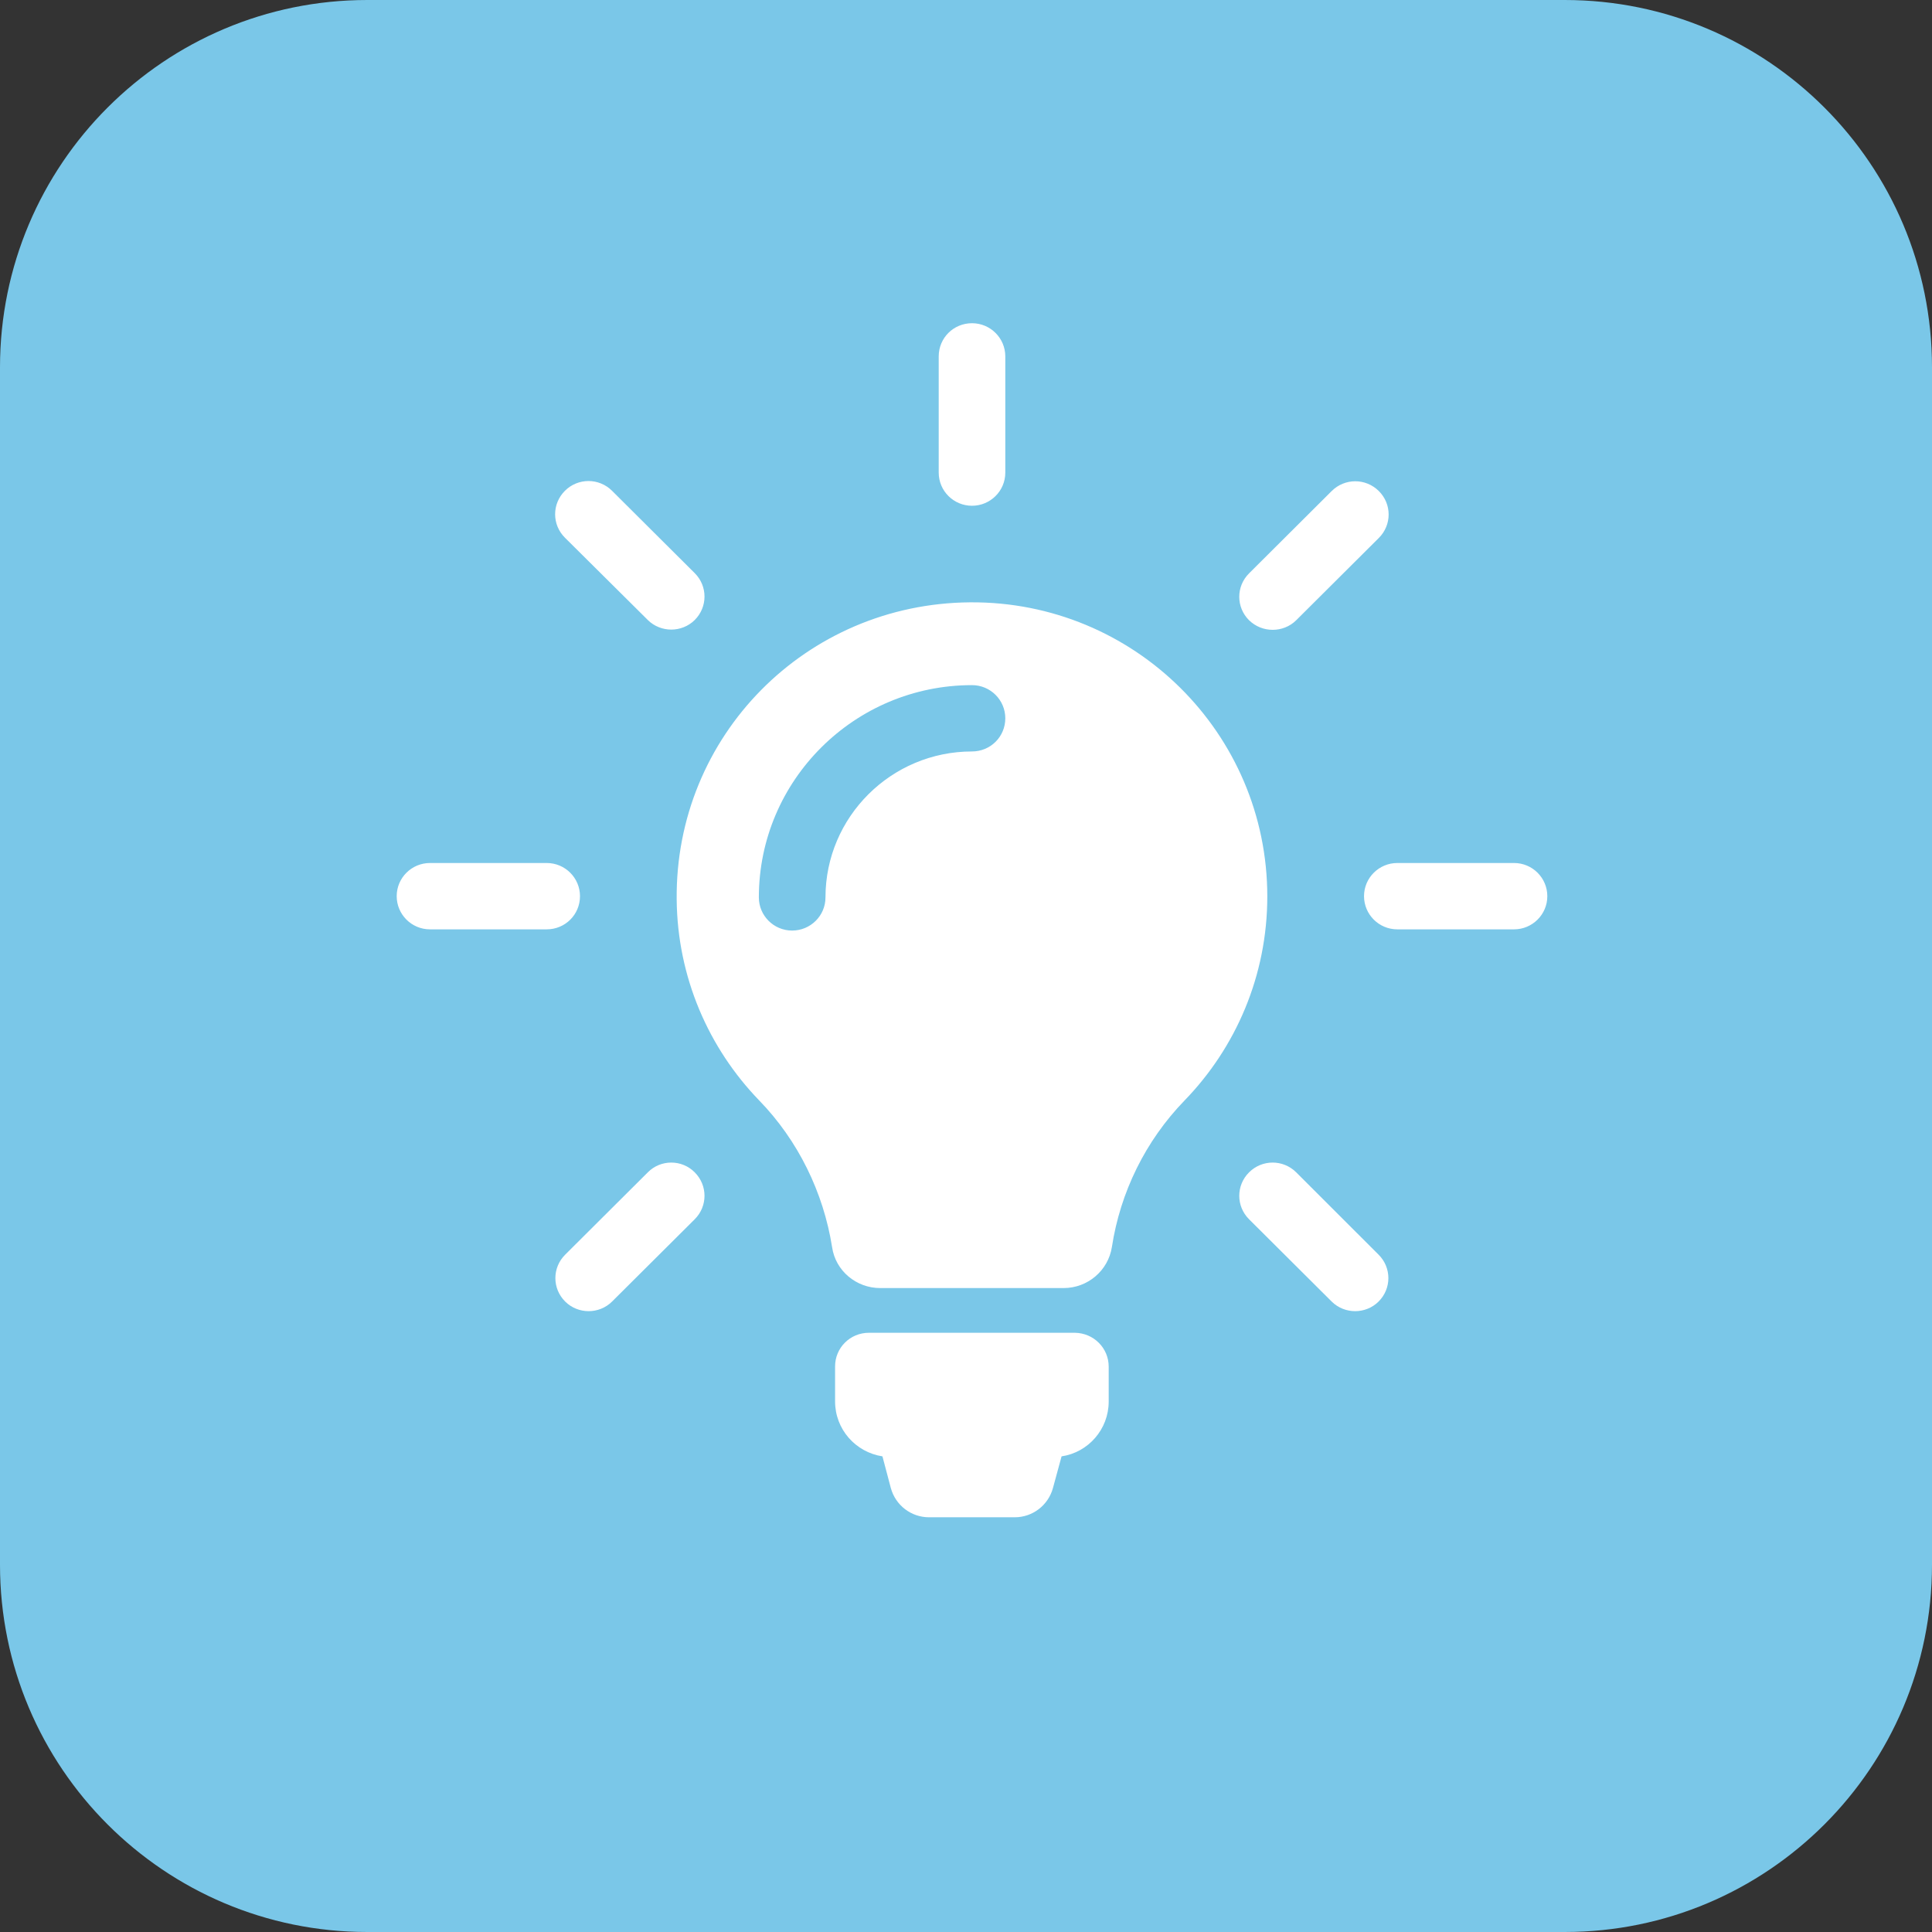 <svg width="64" height="64" viewBox="0 0 64 64" fill="none" xmlns="http://www.w3.org/2000/svg">
<rect x="0" y="0" width="64" height="64" fill="#333333" stroke="none"/>
<path d="M0 12.167C0 5.447 5.447 0 12.167 0H51.833C58.553 0 64 5.447 64 12.167V51.833C64 58.553 58.553 64 51.833 64H12.167C5.447 64 0 58.553 0 51.833V12.167Z" fill="#7AC7E8"/>
<path d="M36.727 45.273V46.429C36.727 47.349 36.048 48.114 35.166 48.244L34.88 49.294C34.724 49.863 34.209 50.262 33.613 50.262H30.777C30.18 50.262 29.666 49.863 29.51 49.294L29.232 48.244C28.341 48.105 27.663 47.349 27.663 46.421V45.265C27.663 44.646 28.162 44.15 28.783 44.15H35.607C36.228 44.158 36.727 44.654 36.727 45.273ZM41.981 29.695C41.981 32.324 40.935 34.709 39.236 36.459C37.944 37.793 37.111 39.495 36.833 41.309C36.71 42.091 36.032 42.669 35.231 42.669H29.159C28.366 42.669 27.68 42.099 27.565 41.318C27.279 39.503 26.437 37.777 25.146 36.45C23.479 34.725 22.441 32.381 22.416 29.801C22.359 24.381 26.691 19.994 32.134 19.953C37.568 19.912 41.981 24.291 41.981 29.695ZM33.302 23.794C33.302 23.192 32.812 22.696 32.199 22.696C28.309 22.696 25.138 25.846 25.138 29.728C25.138 30.33 25.628 30.826 26.241 30.826C26.846 30.826 27.345 30.338 27.345 29.728C27.345 27.058 29.526 24.893 32.199 24.893C32.812 24.893 33.302 24.405 33.302 23.794ZM32.199 16.754C32.804 16.754 33.302 16.266 33.302 15.656V11.806C33.302 11.204 32.812 10.707 32.199 10.707C31.586 10.707 31.096 11.195 31.096 11.806V15.656C31.096 16.266 31.594 16.754 32.199 16.754ZM19.213 29.687C19.213 29.085 18.723 28.588 18.11 28.588H14.244C13.639 28.588 13.141 29.077 13.141 29.687C13.141 30.289 13.631 30.786 14.244 30.786H18.11C18.723 30.786 19.213 30.297 19.213 29.687ZM50.154 28.588H46.288C45.684 28.588 45.185 29.077 45.185 29.687C45.185 30.289 45.675 30.786 46.288 30.786H50.154C50.759 30.786 51.257 30.297 51.257 29.687C51.257 29.085 50.767 28.588 50.154 28.588ZM21.46 38.835L18.723 41.562C18.289 41.993 18.289 42.685 18.723 43.116C18.935 43.328 19.221 43.434 19.499 43.434C19.777 43.434 20.063 43.328 20.275 43.116L23.013 40.39C23.446 39.958 23.446 39.267 23.013 38.835C22.588 38.404 21.885 38.404 21.46 38.835ZM42.161 20.864C42.439 20.864 42.725 20.759 42.938 20.547L45.675 17.821C46.109 17.389 46.109 16.697 45.675 16.266C45.242 15.835 44.548 15.835 44.114 16.266L41.377 18.993C40.944 19.424 40.944 20.116 41.377 20.547C41.597 20.759 41.875 20.864 42.161 20.864ZM21.46 20.539C21.673 20.751 21.959 20.856 22.237 20.856C22.515 20.856 22.8 20.751 23.013 20.539C23.446 20.108 23.446 19.416 23.013 18.985L20.275 16.258C19.842 15.827 19.147 15.827 18.714 16.258C18.281 16.689 18.281 17.381 18.714 17.812L21.46 20.539ZM42.938 38.835C42.505 38.404 41.81 38.404 41.377 38.835C40.944 39.267 40.944 39.958 41.377 40.39L44.114 43.116C44.327 43.328 44.613 43.434 44.891 43.434C45.169 43.434 45.455 43.328 45.667 43.116C46.1 42.685 46.1 41.993 45.667 41.562L42.938 38.835Z" fill="white"/>
</svg>
